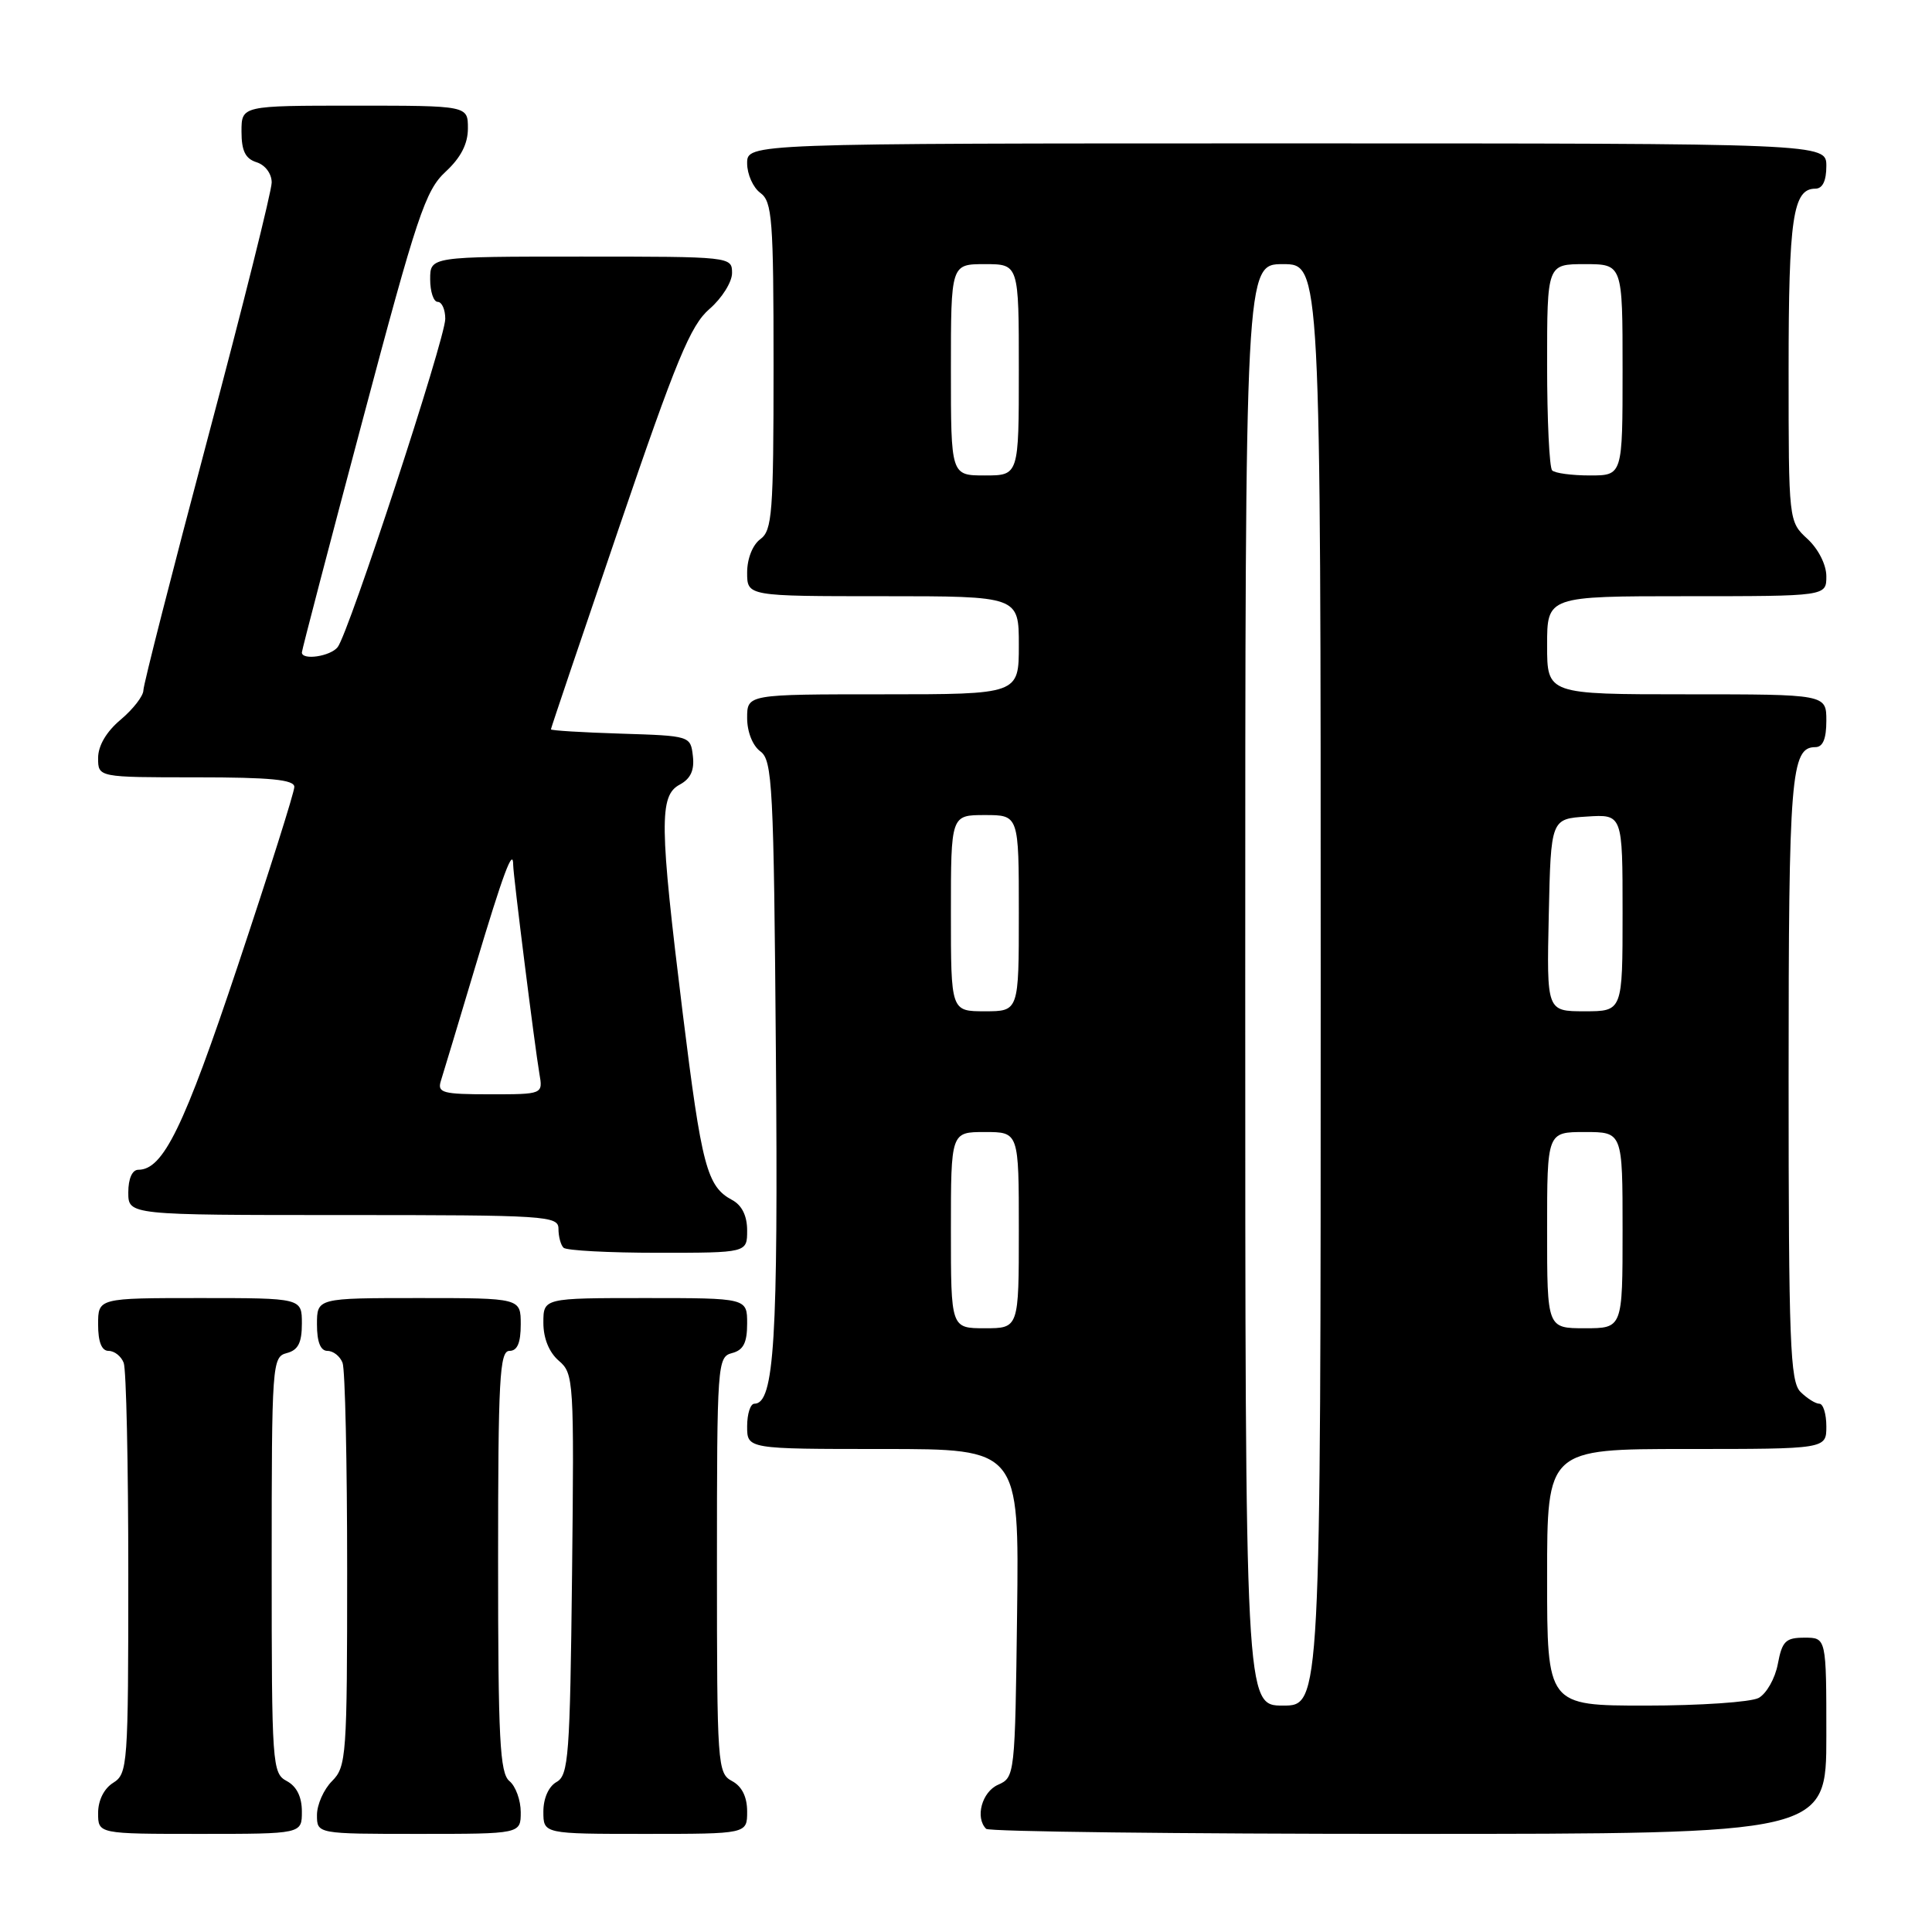 <?xml version="1.0" encoding="UTF-8" standalone="no"?>
<!DOCTYPE svg PUBLIC "-//W3C//DTD SVG 1.1//EN" "http://www.w3.org/Graphics/SVG/1.1/DTD/svg11.dtd" >
<svg xmlns="http://www.w3.org/2000/svg" xmlns:xlink="http://www.w3.org/1999/xlink" version="1.1" viewBox="0 0 256 256">
 <g >
 <path fill="currentColor"
d=" M 40.00 240.04 C 40.00 238.09 39.31 236.70 38.00 236.00 C 36.07 234.97 36.00 233.91 36.00 207.37 C 36.00 180.65 36.06 179.80 38.00 179.29 C 39.50 178.90 40.00 177.93 40.00 175.38 C 40.00 172.00 40.00 172.00 26.50 172.00 C 13.00 172.00 13.00 172.00 13.00 175.50 C 13.00 177.82 13.47 179.00 14.39 179.00 C 15.16 179.00 16.06 179.71 16.39 180.58 C 16.73 181.45 17.00 194.05 17.00 208.57 C 17.00 233.90 16.92 235.03 15.00 236.23 C 13.78 236.99 13.00 238.56 13.00 240.24 C 13.00 243.00 13.00 243.00 26.50 243.00 C 40.00 243.00 40.00 243.00 40.00 240.04 Z  M 69.00 240.12 C 69.00 238.54 68.33 236.68 67.50 236.00 C 66.23 234.95 66.00 230.44 66.00 206.88 C 66.00 182.76 66.20 179.00 67.50 179.00 C 68.55 179.00 69.00 177.94 69.00 175.50 C 69.00 172.00 69.00 172.00 55.50 172.00 C 42.00 172.00 42.00 172.00 42.00 175.50 C 42.00 177.82 42.47 179.00 43.39 179.00 C 44.16 179.00 45.06 179.71 45.39 180.58 C 45.73 181.45 46.00 193.83 46.00 208.08 C 46.00 232.67 45.90 234.10 44.00 236.00 C 42.90 237.10 42.00 239.12 42.00 240.50 C 42.00 243.00 42.00 243.00 55.50 243.00 C 69.00 243.00 69.00 243.00 69.00 240.12 Z  M 99.00 240.04 C 99.00 238.09 98.31 236.70 97.00 236.00 C 95.07 234.97 95.00 233.91 95.00 207.37 C 95.00 180.65 95.06 179.80 97.00 179.29 C 98.50 178.90 99.00 177.93 99.00 175.38 C 99.00 172.00 99.00 172.00 85.50 172.00 C 72.00 172.00 72.00 172.00 72.00 175.28 C 72.00 177.34 72.76 179.20 74.05 180.31 C 76.03 182.00 76.08 182.91 75.80 208.60 C 75.53 232.66 75.34 235.23 73.75 236.12 C 72.70 236.71 72.00 238.28 72.00 240.05 C 72.00 243.00 72.00 243.00 85.50 243.00 C 99.00 243.00 99.00 243.00 99.00 240.04 Z  M 242.00 230.00 C 242.00 217.00 242.00 217.00 239.11 217.00 C 236.60 217.00 236.14 217.46 235.57 220.49 C 235.21 222.41 234.06 224.43 233.02 224.99 C 231.98 225.54 225.25 226.00 218.07 226.00 C 205.00 226.00 205.00 226.00 205.00 209.00 C 205.00 192.00 205.00 192.00 223.50 192.00 C 242.00 192.00 242.00 192.00 242.00 189.00 C 242.00 187.35 241.58 186.00 241.07 186.00 C 240.56 186.00 239.44 185.29 238.57 184.43 C 237.20 183.05 237.00 177.89 237.00 142.86 C 237.00 102.78 237.30 99.00 240.54 99.00 C 241.54 99.00 242.00 97.91 242.00 95.50 C 242.00 92.00 242.00 92.00 223.50 92.00 C 205.00 92.00 205.00 92.00 205.00 85.50 C 205.00 79.00 205.00 79.00 223.50 79.00 C 242.00 79.00 242.00 79.00 242.00 76.36 C 242.00 74.84 240.95 72.75 239.50 71.41 C 237.00 69.10 237.00 69.10 237.00 48.98 C 237.00 28.89 237.57 25.00 240.54 25.00 C 241.50 25.00 242.00 23.97 242.00 22.00 C 242.00 19.00 242.00 19.00 170.50 19.00 C 99.00 19.00 99.00 19.00 99.00 21.64 C 99.00 23.09 99.79 24.86 100.75 25.56 C 102.32 26.71 102.50 29.02 102.50 48.50 C 102.50 67.98 102.32 70.29 100.75 71.44 C 99.73 72.19 99.00 74.02 99.00 75.86 C 99.00 79.00 99.00 79.00 117.00 79.00 C 135.00 79.00 135.00 79.00 135.00 85.50 C 135.00 92.00 135.00 92.00 117.00 92.00 C 99.00 92.00 99.00 92.00 99.00 95.14 C 99.00 96.98 99.73 98.81 100.75 99.56 C 102.35 100.73 102.53 104.05 102.81 139.67 C 103.12 177.52 102.60 186.00 99.96 186.00 C 99.43 186.00 99.00 187.35 99.00 189.00 C 99.00 192.00 99.00 192.00 117.02 192.00 C 135.04 192.00 135.04 192.00 134.77 213.75 C 134.50 235.23 134.47 235.51 132.25 236.49 C 130.11 237.43 129.18 240.85 130.67 242.33 C 131.03 242.70 156.23 243.00 186.67 243.00 C 242.00 243.00 242.00 243.00 242.00 230.00 Z  M 99.00 163.04 C 99.00 161.11 98.31 159.70 97.02 159.01 C 93.67 157.22 92.98 154.59 90.46 134.22 C 87.38 109.24 87.33 105.43 90.06 103.97 C 91.51 103.19 92.03 102.07 91.81 100.18 C 91.50 97.51 91.46 97.50 82.25 97.21 C 77.16 97.05 73.00 96.80 73.00 96.64 C 73.00 96.49 77.06 84.47 82.02 69.93 C 89.61 47.67 91.50 43.09 94.02 40.93 C 95.66 39.51 97.00 37.37 97.00 36.18 C 97.00 34.01 96.88 34.00 77.00 34.00 C 57.00 34.00 57.00 34.00 57.00 37.00 C 57.00 38.65 57.45 40.00 58.00 40.00 C 58.55 40.00 59.00 41.01 59.00 42.25 C 59.00 44.87 46.21 83.90 44.74 85.75 C 43.77 86.98 40.00 87.53 40.00 86.45 C 40.00 86.14 43.62 72.30 48.04 55.70 C 55.26 28.53 56.37 25.23 59.04 22.76 C 61.06 20.89 62.00 19.07 62.00 17.01 C 62.00 14.00 62.00 14.00 47.00 14.00 C 32.00 14.00 32.00 14.00 32.00 17.43 C 32.00 19.99 32.51 21.03 34.00 21.50 C 35.14 21.86 36.00 23.01 36.00 24.18 C 36.00 25.31 32.18 40.60 27.50 58.17 C 22.83 75.74 19.00 90.73 19.00 91.47 C 19.00 92.21 17.65 93.96 16.00 95.35 C 14.10 96.94 13.00 98.81 13.00 100.44 C 13.00 103.00 13.00 103.00 26.00 103.00 C 35.87 103.00 39.00 103.31 39.00 104.27 C 39.00 104.98 35.63 115.62 31.52 127.94 C 24.35 149.42 21.62 155.00 18.33 155.00 C 17.52 155.00 17.00 156.18 17.00 158.00 C 17.00 161.00 17.00 161.00 45.50 161.00 C 72.47 161.00 74.00 161.10 74.00 162.83 C 74.00 163.84 74.30 164.97 74.67 165.33 C 75.03 165.70 80.66 166.00 87.17 166.00 C 99.00 166.00 99.00 166.00 99.00 163.04 Z  M 165.00 130.50 C 165.00 35.00 165.00 35.00 170.00 35.00 C 175.00 35.00 175.00 35.00 175.00 130.50 C 175.00 226.00 175.00 226.00 170.00 226.00 C 165.00 226.00 165.00 226.00 165.00 130.50 Z  M 126.00 163.00 C 126.00 150.00 126.00 150.00 130.50 150.00 C 135.00 150.00 135.00 150.00 135.00 163.00 C 135.00 176.00 135.00 176.00 130.50 176.00 C 126.00 176.00 126.00 176.00 126.00 163.00 Z  M 205.00 163.00 C 205.00 150.00 205.00 150.00 210.00 150.00 C 215.00 150.00 215.00 150.00 215.00 163.00 C 215.00 176.00 215.00 176.00 210.00 176.00 C 205.00 176.00 205.00 176.00 205.00 163.00 Z  M 126.00 121.00 C 126.00 108.00 126.00 108.00 130.50 108.00 C 135.00 108.00 135.00 108.00 135.00 121.00 C 135.00 134.00 135.00 134.00 130.50 134.00 C 126.00 134.00 126.00 134.00 126.00 121.00 Z  M 205.22 121.25 C 205.50 108.50 205.50 108.50 210.25 108.20 C 215.00 107.89 215.00 107.89 215.00 120.95 C 215.00 134.00 215.00 134.00 209.97 134.00 C 204.94 134.00 204.94 134.00 205.22 121.25 Z  M 126.00 49.00 C 126.00 35.00 126.00 35.00 130.50 35.00 C 135.00 35.00 135.00 35.00 135.00 49.00 C 135.00 63.00 135.00 63.00 130.50 63.00 C 126.00 63.00 126.00 63.00 126.00 49.00 Z  M 205.67 62.33 C 205.30 61.97 205.00 55.67 205.00 48.33 C 205.00 35.00 205.00 35.00 210.00 35.00 C 215.00 35.00 215.00 35.00 215.00 49.00 C 215.00 63.00 215.00 63.00 210.67 63.00 C 208.28 63.00 206.03 62.70 205.67 62.33 Z  M 58.41 143.25 C 58.72 142.29 60.77 135.46 62.98 128.08 C 66.69 115.69 68.00 112.18 68.00 114.62 C 68.00 115.93 70.88 138.83 71.47 142.25 C 71.95 145.00 71.95 145.00 64.91 145.00 C 58.66 145.00 57.93 144.80 58.41 143.25 Z "/>
</g>
</svg>
